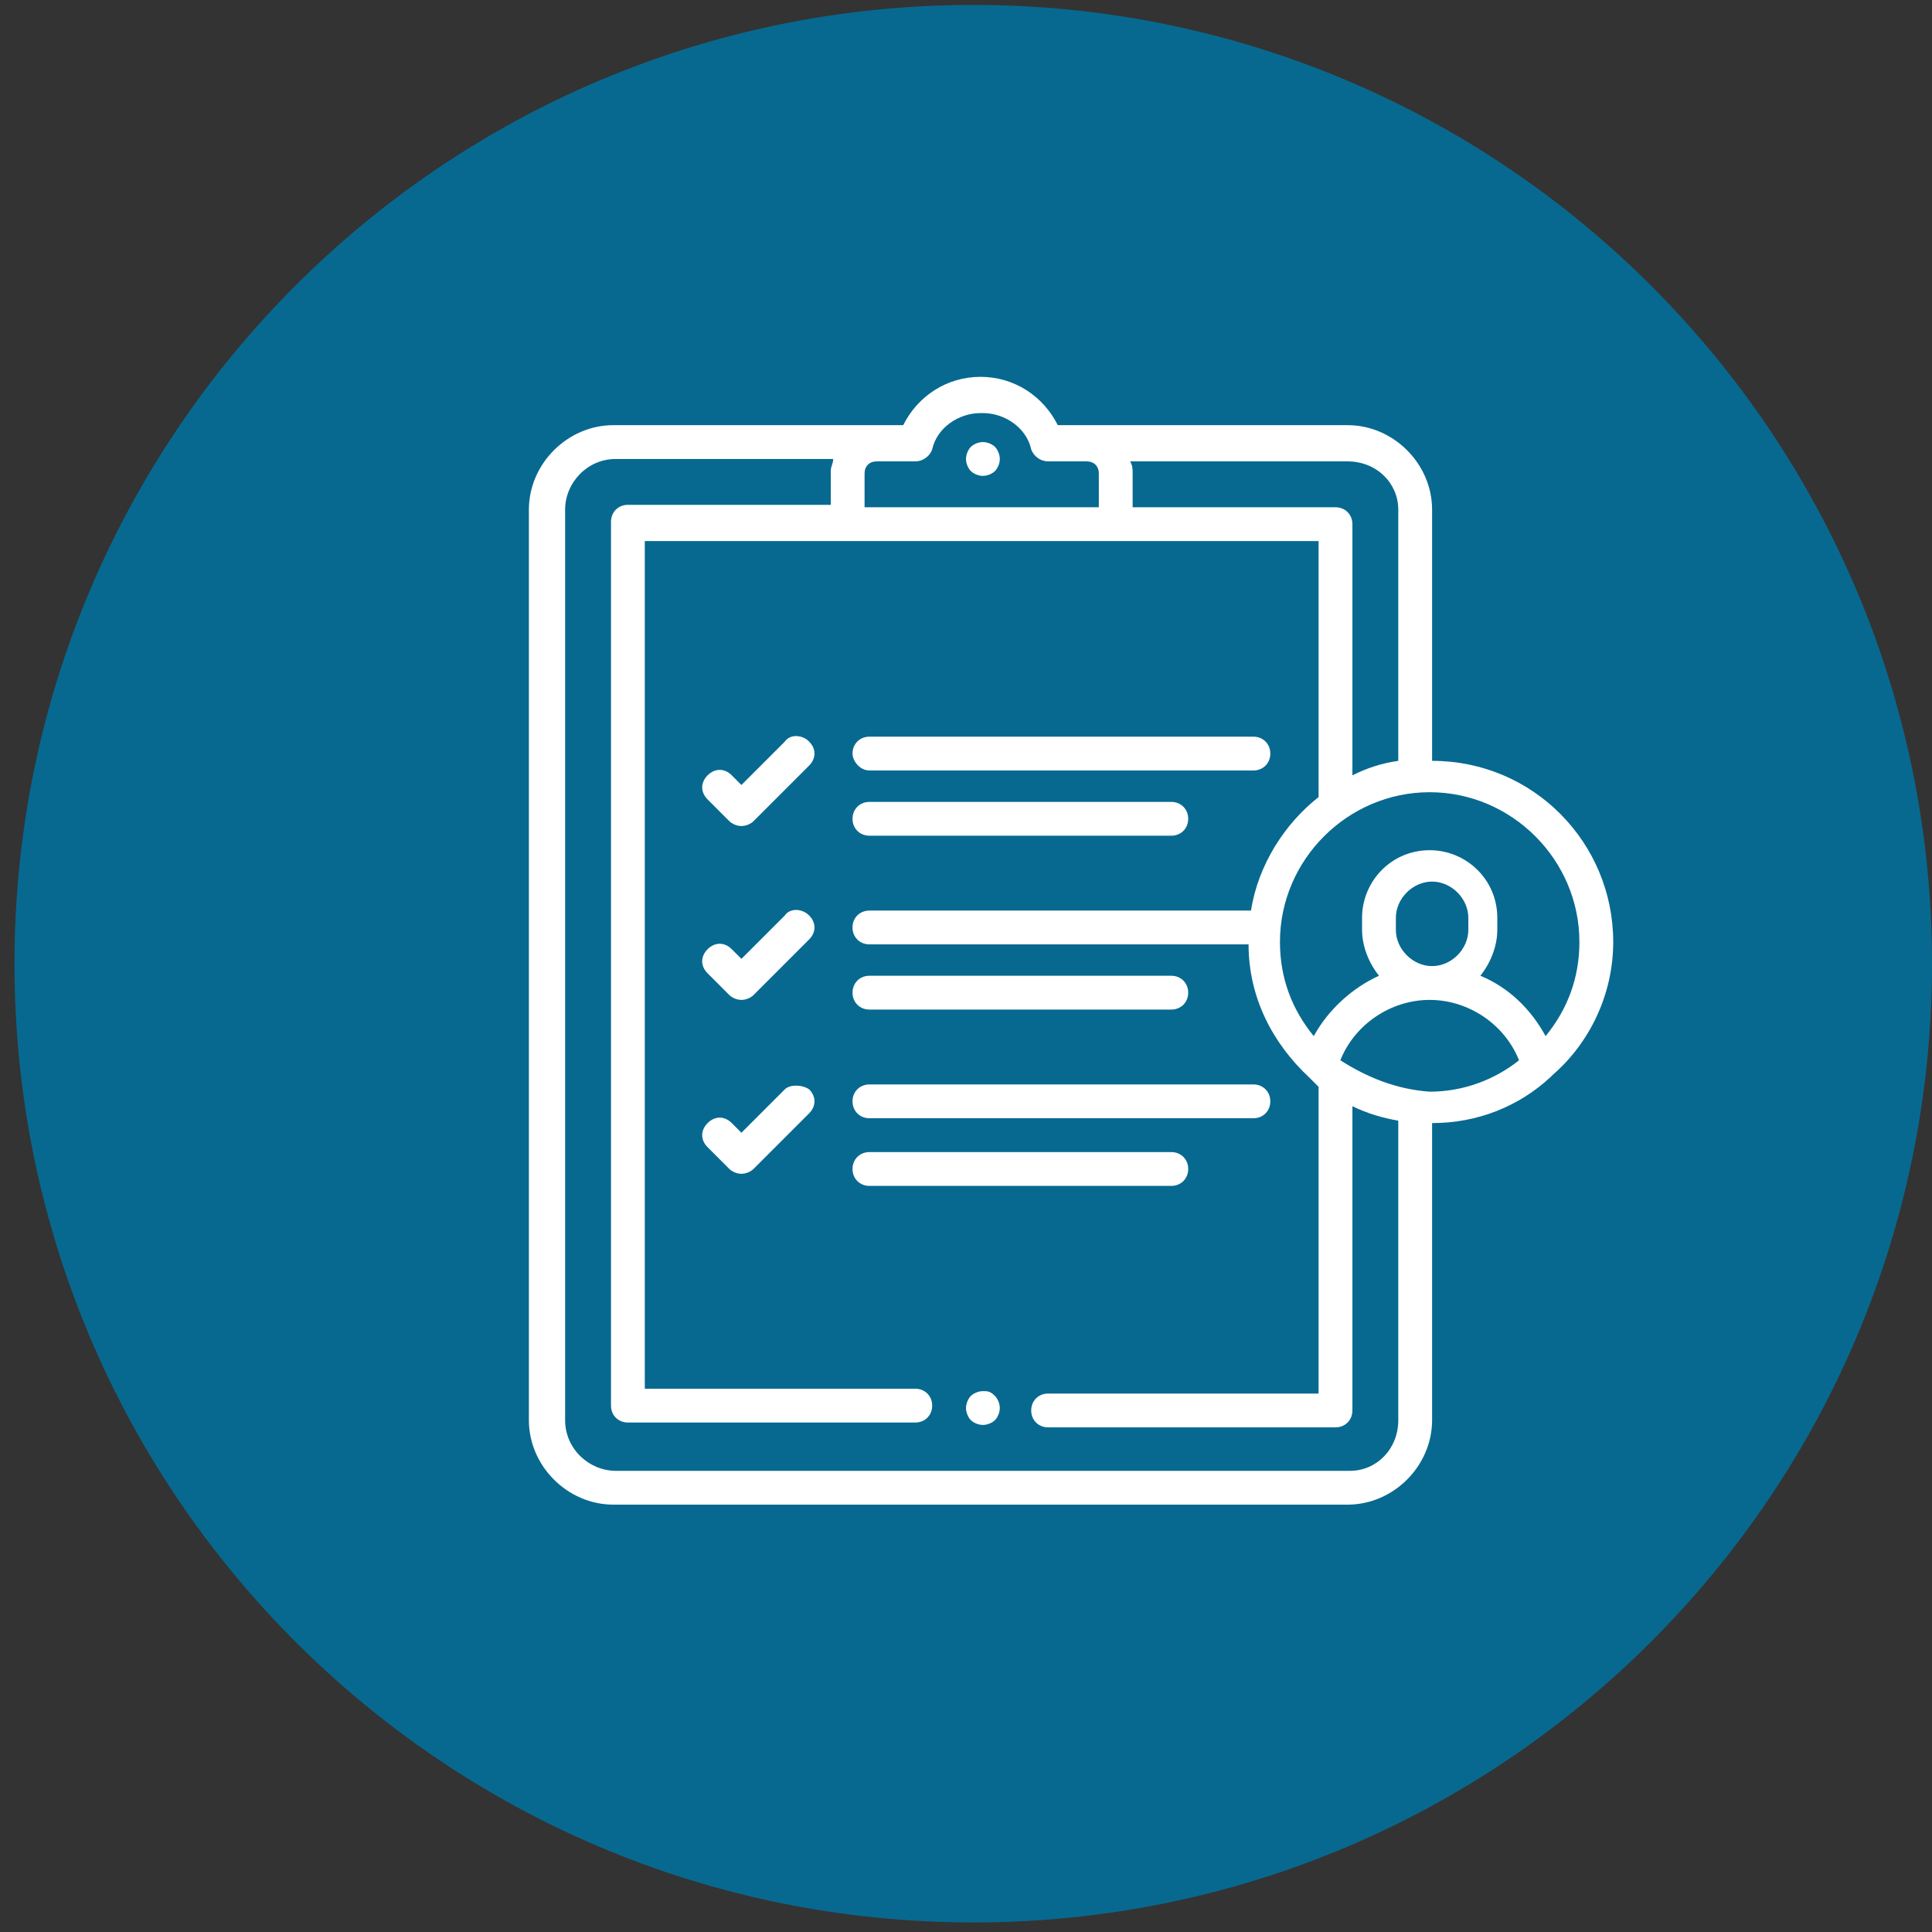 <svg width="80" height="80" viewBox="0 0 80 80" fill="none" xmlns="http://www.w3.org/2000/svg">
<rect x="0" y="0" width="80" height="80" fill="#333333" stroke="none"/>
<path d="M40.3 79.604C62.225 79.604 80 61.83 80 39.904C80 17.978 62.225 0.204 40.3 0.204C18.374 0.204 0.6 17.978 0.6 39.904C0.6 61.83 18.374 79.604 40.3 79.604Z" fill="#076990"/>
<path d="M32.501 30.704L30.701 32.504L30.301 32.104C30.001 31.804 29.601 31.804 29.301 32.104C29.001 32.404 29.001 32.804 29.301 33.104L30.201 34.004C30.301 34.104 30.501 34.204 30.701 34.204C30.901 34.204 31.101 34.104 31.201 34.004L33.501 31.704C33.801 31.404 33.801 31.004 33.501 30.704C33.201 30.404 32.701 30.404 32.501 30.704Z" fill="white"/>
<path d="M36.001 31.904H51.901C52.301 31.904 52.601 31.604 52.601 31.204C52.601 30.804 52.301 30.504 51.901 30.504H36.001C35.601 30.504 35.301 30.804 35.301 31.204C35.301 31.504 35.601 31.904 36.001 31.904Z" fill="white"/>
<path d="M36.001 34.605H48.501C48.901 34.605 49.201 34.305 49.201 33.905C49.201 33.505 48.901 33.205 48.501 33.205H36.001C35.601 33.205 35.301 33.505 35.301 33.905C35.301 34.305 35.601 34.605 36.001 34.605Z" fill="white"/>
<path d="M32.501 37.904L30.701 39.704L30.301 39.304C30.001 39.004 29.601 39.004 29.301 39.304C29.001 39.604 29.001 40.004 29.301 40.304L30.201 41.204C30.301 41.304 30.501 41.404 30.701 41.404C30.901 41.404 31.101 41.304 31.201 41.204L33.501 38.904C33.801 38.604 33.801 38.204 33.501 37.904C33.201 37.604 32.701 37.604 32.501 37.904Z" fill="white"/>
<path d="M36.001 41.804H48.501C48.901 41.804 49.201 41.504 49.201 41.104C49.201 40.704 48.901 40.404 48.501 40.404H36.001C35.601 40.404 35.301 40.704 35.301 41.104C35.301 41.504 35.601 41.804 36.001 41.804Z" fill="white"/>
<path d="M32.501 45.104L30.701 46.904L30.301 46.504C30.001 46.204 29.601 46.204 29.301 46.504C29.001 46.804 29.001 47.204 29.301 47.504L30.201 48.404C30.301 48.504 30.501 48.604 30.701 48.604C30.901 48.604 31.101 48.504 31.201 48.404L33.501 46.104C33.801 45.804 33.801 45.404 33.501 45.104C33.201 44.904 32.701 44.904 32.501 45.104Z" fill="white"/>
<path d="M36.001 46.304H51.901C52.301 46.304 52.601 46.004 52.601 45.604C52.601 45.204 52.301 44.904 51.901 44.904H36.001C35.601 44.904 35.301 45.204 35.301 45.604C35.301 46.004 35.601 46.304 36.001 46.304Z" fill="white"/>
<path d="M36.001 49.105H48.501C48.901 49.105 49.201 48.805 49.201 48.405C49.201 48.005 48.901 47.705 48.501 47.705H36.001C35.601 47.705 35.301 48.005 35.301 48.405C35.301 48.805 35.601 49.105 36.001 49.105Z" fill="white"/>
<path d="M66.8 39.004C66.8 34.904 63.5 31.505 59.3 31.505V21.105C59.3 19.204 57.7 17.605 55.8 17.605H43.8C43.2 16.404 42 15.604 40.6 15.604C39.2 15.604 38 16.404 37.4 17.605H25.4C23.5 17.605 21.9 19.204 21.9 21.105V58.804C21.9 60.704 23.5 62.304 25.4 62.304H55.8C57.7 62.304 59.3 60.704 59.3 58.804V46.504C61.2 46.504 62.9 45.804 64.2 44.604L64.3 44.504C65.8 43.204 66.8 41.204 66.8 39.004ZM65.4 39.004C65.4 40.504 64.9 41.804 64 42.904C63.4 41.804 62.5 40.904 61.3 40.404C61.7 39.904 62 39.204 62 38.505V38.005C62 36.404 60.7 35.205 59.2 35.205C57.6 35.205 56.4 36.505 56.4 38.005V38.505C56.4 39.204 56.7 39.904 57.1 40.404C56 40.904 55 41.804 54.4 42.904C53.5 41.804 53 40.504 53 39.004C53 35.605 55.8 32.804 59.2 32.804C62.6 32.804 65.4 35.605 65.4 39.004ZM55.5 43.904C56.1 42.404 57.6 41.404 59.2 41.404C60.8 41.404 62.3 42.404 62.9 43.904C61.9 44.704 60.6 45.204 59.2 45.204C57.8 45.104 56.6 44.604 55.5 43.904ZM57.8 38.505V38.005C57.8 37.205 58.5 36.505 59.3 36.505C60.1 36.505 60.8 37.205 60.8 38.005V38.505C60.8 39.304 60.1 40.004 59.3 40.004C58.5 40.004 57.8 39.304 57.8 38.505ZM57.9 21.105V31.505C57.2 31.605 56.6 31.805 56 32.105V21.704C56 21.305 55.7 21.005 55.3 21.005H46.9V19.605C46.9 19.404 46.9 19.305 46.8 19.105H55.8C57 19.105 57.9 20.005 57.9 21.105ZM37.9 19.105C38.2 19.105 38.5 18.904 38.6 18.605C38.8 17.704 39.7 17.105 40.6 17.105H40.7C41.6 17.105 42.5 17.704 42.7 18.605C42.8 18.904 43.1 19.105 43.4 19.105H45C45.3 19.105 45.5 19.305 45.5 19.605V21.005H35.8V19.605C35.8 19.305 36 19.105 36.3 19.105H37.9ZM55.9 60.904H25.5C24.4 60.904 23.4 60.004 23.4 58.804V21.105C23.4 20.005 24.3 19.005 25.5 19.005H34.5C34.5 19.204 34.4 19.305 34.4 19.505V20.904H26C25.6 20.904 25.3 21.204 25.3 21.605V58.204C25.3 58.604 25.6 58.904 26 58.904H37.9C38.3 58.904 38.6 58.604 38.6 58.204C38.6 57.804 38.3 57.504 37.9 57.504H26.7V22.404H54.6V33.005C53.2 34.105 52.1 35.804 51.8 37.705H36C35.6 37.705 35.3 38.005 35.3 38.404C35.3 38.804 35.6 39.105 36 39.105H51.7C51.7 41.304 52.7 43.204 54.2 44.604L54.3 44.704C54.4 44.804 54.5 44.904 54.6 45.004V57.704H43.4C43 57.704 42.7 58.004 42.7 58.404C42.7 58.804 43 59.104 43.4 59.104H55.3C55.7 59.104 56 58.804 56 58.404V45.804C56.6 46.104 57.3 46.304 57.9 46.404V58.804C57.9 60.004 57 60.904 55.9 60.904Z" fill="white"/>
<path d="M40.7 19.705C40.9 19.705 41.1 19.605 41.2 19.505C41.3 19.405 41.4 19.205 41.4 19.005C41.4 18.805 41.3 18.605 41.2 18.505C41.1 18.405 40.9 18.305 40.7 18.305C40.5 18.305 40.3 18.405 40.2 18.505C40.1 18.605 40 18.805 40 19.005C40 19.205 40.1 19.405 40.2 19.505C40.3 19.605 40.5 19.705 40.7 19.705Z" fill="white"/>
<path d="M40.7 57.604C40.5 57.604 40.3 57.704 40.2 57.804C40.1 57.904 40 58.104 40 58.304C40 58.504 40.1 58.704 40.2 58.804C40.3 58.904 40.5 59.004 40.7 59.004C40.9 59.004 41.1 58.904 41.2 58.804C41.3 58.704 41.4 58.504 41.4 58.304C41.4 58.104 41.3 57.904 41.2 57.804C41 57.604 40.9 57.604 40.7 57.604Z" fill="white"/>
</svg>
